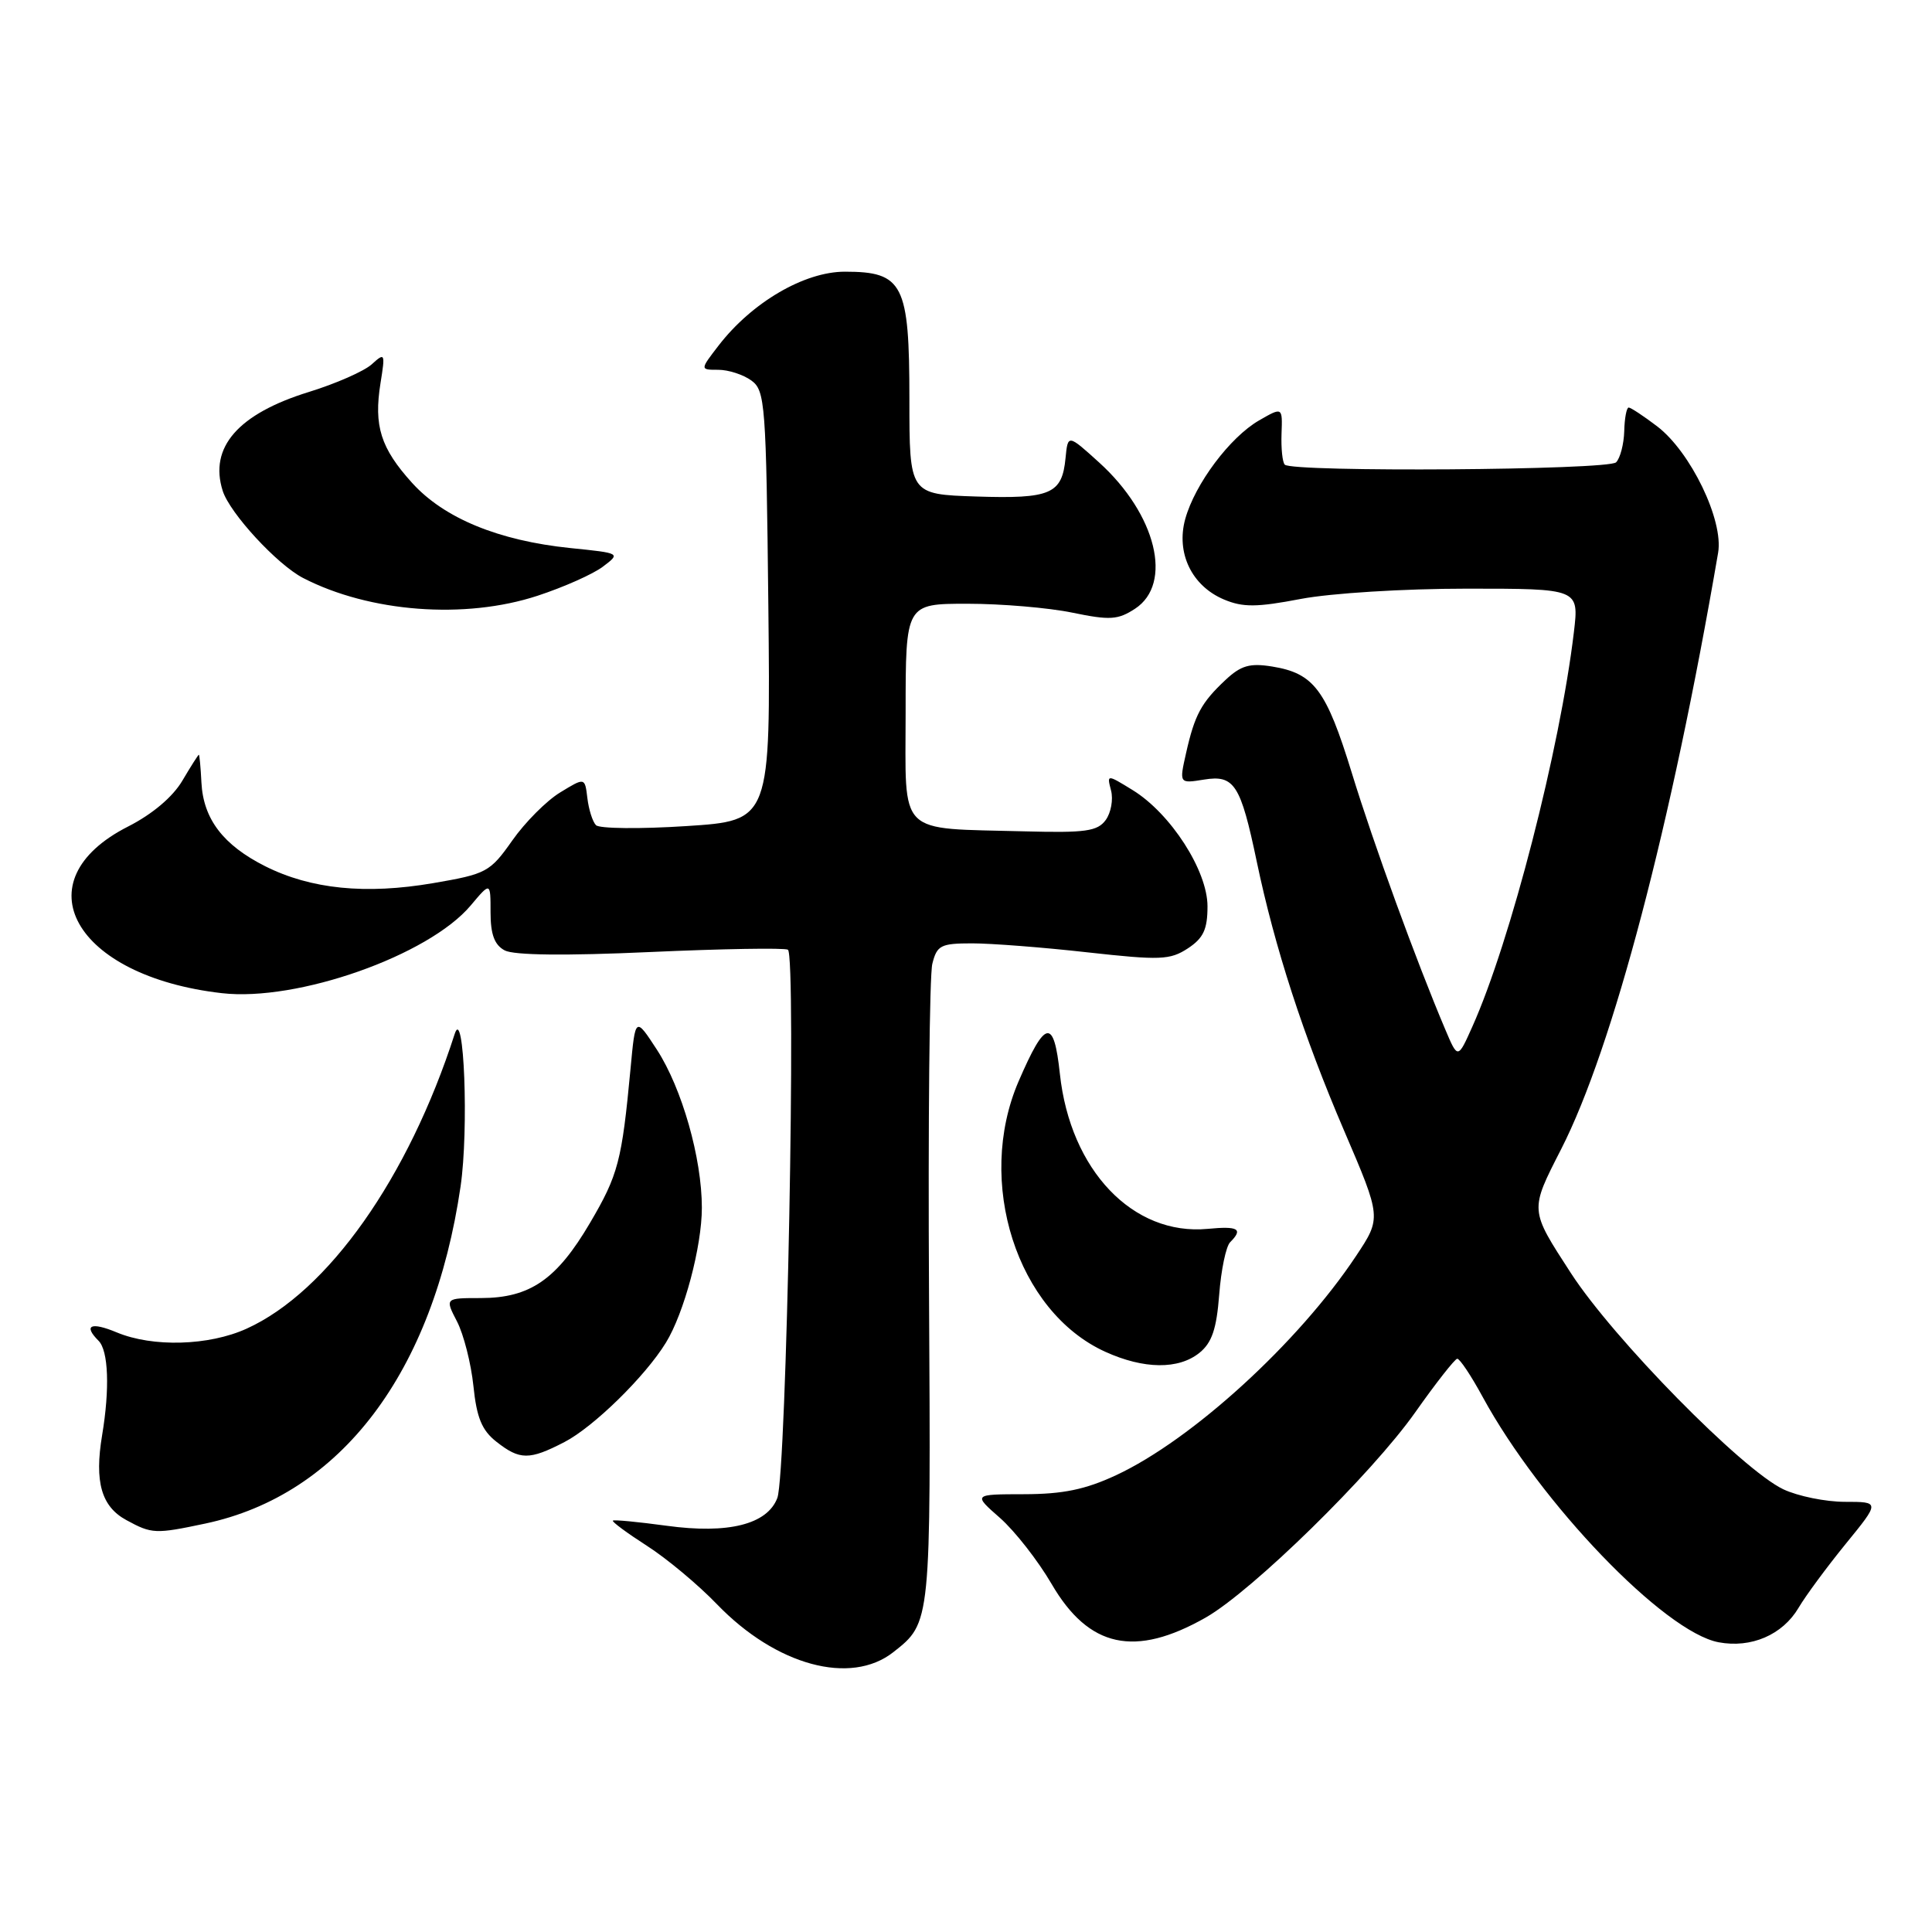 <?xml version="1.0" encoding="UTF-8" standalone="no"?>
<!DOCTYPE svg PUBLIC "-//W3C//DTD SVG 1.1//EN" "http://www.w3.org/Graphics/SVG/1.1/DTD/svg11.dtd" >
<svg xmlns="http://www.w3.org/2000/svg" xmlns:xlink="http://www.w3.org/1999/xlink" version="1.1" viewBox="0 0 256 256">
 <g >
 <path fill="currentColor"
d=" M 118.37 218.92 C 123.37 214.99 123.35 215.18 123.10 171.45 C 122.97 148.88 123.16 129.19 123.54 127.70 C 124.15 125.26 124.65 125.00 128.81 125.00 C 131.34 125.00 138.22 125.53 144.09 126.19 C 153.74 127.26 155.03 127.21 157.39 125.67 C 159.46 124.31 160.00 123.15 160.00 120.09 C 160.00 115.36 155.12 107.79 150.08 104.69 C 146.66 102.59 146.66 102.59 147.22 104.75 C 147.53 105.94 147.21 107.70 146.51 108.66 C 145.42 110.15 143.82 110.37 135.86 110.16 C 118.69 109.70 120.00 111.00 120.00 94.39 C 120.00 80.00 120.00 80.00 128.19 80.00 C 132.69 80.00 138.95 80.53 142.09 81.18 C 147.08 82.21 148.13 82.14 150.40 80.66 C 155.47 77.34 153.21 68.14 145.65 61.29 C 141.50 57.53 141.50 57.53 141.19 60.69 C 140.73 65.47 139.23 66.11 129.35 65.79 C 120.50 65.50 120.50 65.50 120.50 52.86 C 120.50 37.63 119.68 36.00 111.95 36.00 C 106.58 36.00 99.64 40.06 95.23 45.77 C 92.74 49.00 92.74 49.00 95.18 49.00 C 96.52 49.00 98.49 49.64 99.56 50.42 C 101.39 51.75 101.52 53.47 101.81 80.29 C 102.11 108.74 102.11 108.74 90.95 109.46 C 84.81 109.86 79.42 109.80 78.97 109.34 C 78.52 108.88 78.01 107.26 77.83 105.75 C 77.50 103.00 77.50 103.00 74.23 105.00 C 72.43 106.09 69.57 108.96 67.88 111.37 C 64.93 115.56 64.46 115.81 57.40 117.02 C 48.45 118.55 41.20 117.82 35.14 114.78 C 29.58 111.98 26.94 108.53 26.69 103.69 C 26.59 101.66 26.43 100.01 26.35 100.00 C 26.27 100.00 25.28 101.55 24.16 103.45 C 22.89 105.60 20.19 107.88 16.99 109.51 C 2.73 116.73 9.82 129.36 29.40 131.60 C 39.39 132.75 56.78 126.62 62.37 119.98 C 65.00 116.85 65.00 116.85 65.00 120.89 C 65.00 123.81 65.52 125.21 66.87 125.93 C 68.08 126.58 74.90 126.66 86.12 126.15 C 95.68 125.72 103.91 125.58 104.40 125.84 C 105.54 126.43 104.22 195.29 103.00 198.49 C 101.67 201.99 96.50 203.29 88.33 202.17 C 84.57 201.66 81.37 201.35 81.21 201.49 C 81.05 201.63 83.08 203.13 85.71 204.82 C 88.35 206.51 92.53 210.00 95.00 212.57 C 102.83 220.69 112.71 223.37 118.37 218.92 Z  M 159.77 214.33 C 165.95 210.80 181.73 195.35 187.52 187.15 C 190.26 183.26 192.77 180.07 193.09 180.04 C 193.42 180.02 194.93 182.28 196.45 185.08 C 204.14 199.21 220.53 216.26 227.73 217.61 C 232.04 218.42 236.20 216.63 238.32 213.04 C 239.25 211.46 242.06 207.65 244.56 204.58 C 249.11 199.00 249.11 199.00 244.46 199.00 C 241.90 199.00 238.23 198.25 236.30 197.34 C 230.83 194.74 213.79 177.40 208.15 168.69 C 202.66 160.22 202.68 160.46 206.87 152.25 C 213.70 138.87 221.48 109.31 227.66 73.24 C 228.40 68.94 224.02 59.88 219.58 56.49 C 217.78 55.12 216.08 54.00 215.81 54.00 C 215.53 54.00 215.26 55.41 215.22 57.14 C 215.17 58.86 214.68 60.72 214.14 61.26 C 213.10 62.30 171.26 62.59 170.24 61.57 C 169.93 61.26 169.74 59.41 169.81 57.47 C 169.94 53.92 169.94 53.92 166.83 55.71 C 162.98 57.93 158.34 64.12 157.05 68.77 C 155.81 73.27 157.91 77.64 162.19 79.44 C 164.69 80.49 166.53 80.48 172.37 79.36 C 176.38 78.60 186.00 78.00 194.37 78.00 C 209.23 78.00 209.23 78.00 208.55 83.75 C 206.71 99.24 200.14 124.77 195.10 136.02 C 193.17 140.34 193.17 140.34 191.51 136.42 C 187.68 127.39 182.01 111.83 179.12 102.41 C 175.73 91.38 174.10 89.22 168.58 88.32 C 165.61 87.84 164.44 88.17 162.37 90.11 C 159.17 93.11 158.30 94.72 157.16 99.79 C 156.25 103.83 156.25 103.83 159.53 103.30 C 163.56 102.65 164.38 103.92 166.53 114.18 C 168.90 125.52 172.71 137.26 178.11 149.84 C 183.05 161.36 183.05 161.36 179.68 166.43 C 172.06 177.90 157.95 190.79 147.87 195.48 C 143.81 197.37 140.84 197.98 135.72 197.99 C 128.93 198.00 128.93 198.00 132.50 201.13 C 134.46 202.86 137.54 206.79 139.34 209.88 C 144.27 218.35 150.38 219.67 159.77 214.33 Z  M 27.20 201.88 C 45.16 198.07 57.42 181.87 61.03 157.20 C 62.13 149.68 61.49 133.14 60.25 137.00 C 54.11 156.07 43.46 171.16 32.69 176.05 C 27.68 178.33 20.24 178.54 15.47 176.55 C 12.04 175.12 11.00 175.60 13.06 177.66 C 14.37 178.97 14.56 184.01 13.53 190.18 C 12.50 196.37 13.43 199.63 16.76 201.43 C 20.12 203.26 20.59 203.28 27.20 201.88 Z  M 74.79 191.08 C 78.64 189.09 85.48 182.40 88.23 177.92 C 90.65 174.00 93.00 165.18 93.00 160.03 C 93.00 153.46 90.37 144.23 87.05 139.10 C 84.19 134.71 84.19 134.71 83.55 141.60 C 82.40 153.85 81.92 155.68 78.18 162.04 C 73.77 169.55 70.23 171.99 63.72 172.00 C 58.95 172.00 58.95 172.00 60.56 175.11 C 61.44 176.82 62.42 180.67 62.73 183.65 C 63.16 187.85 63.85 189.53 65.78 191.04 C 68.88 193.48 70.14 193.49 74.79 191.08 Z  M 158.94 179.25 C 160.59 177.91 161.20 176.09 161.55 171.55 C 161.80 168.28 162.45 165.15 163.00 164.60 C 164.76 162.84 164.09 162.44 160.03 162.83 C 150.12 163.77 141.81 155.05 140.44 142.29 C 139.64 134.85 138.52 135.06 134.97 143.28 C 129.23 156.59 134.74 173.80 146.46 179.12 C 151.57 181.44 156.17 181.49 158.94 179.25 Z  M 71.23 78.94 C 74.68 77.81 78.57 76.08 79.88 75.09 C 82.25 73.30 82.25 73.30 75.57 72.62 C 66.06 71.64 58.84 68.67 54.60 63.98 C 50.44 59.38 49.51 56.44 50.42 50.76 C 51.06 46.78 51.01 46.68 49.25 48.28 C 48.24 49.19 44.49 50.84 40.92 51.94 C 31.55 54.84 27.68 59.27 29.51 65.04 C 30.46 68.01 36.72 74.80 40.15 76.58 C 48.97 81.14 61.61 82.10 71.23 78.94 Z "/>
</g>
</svg>